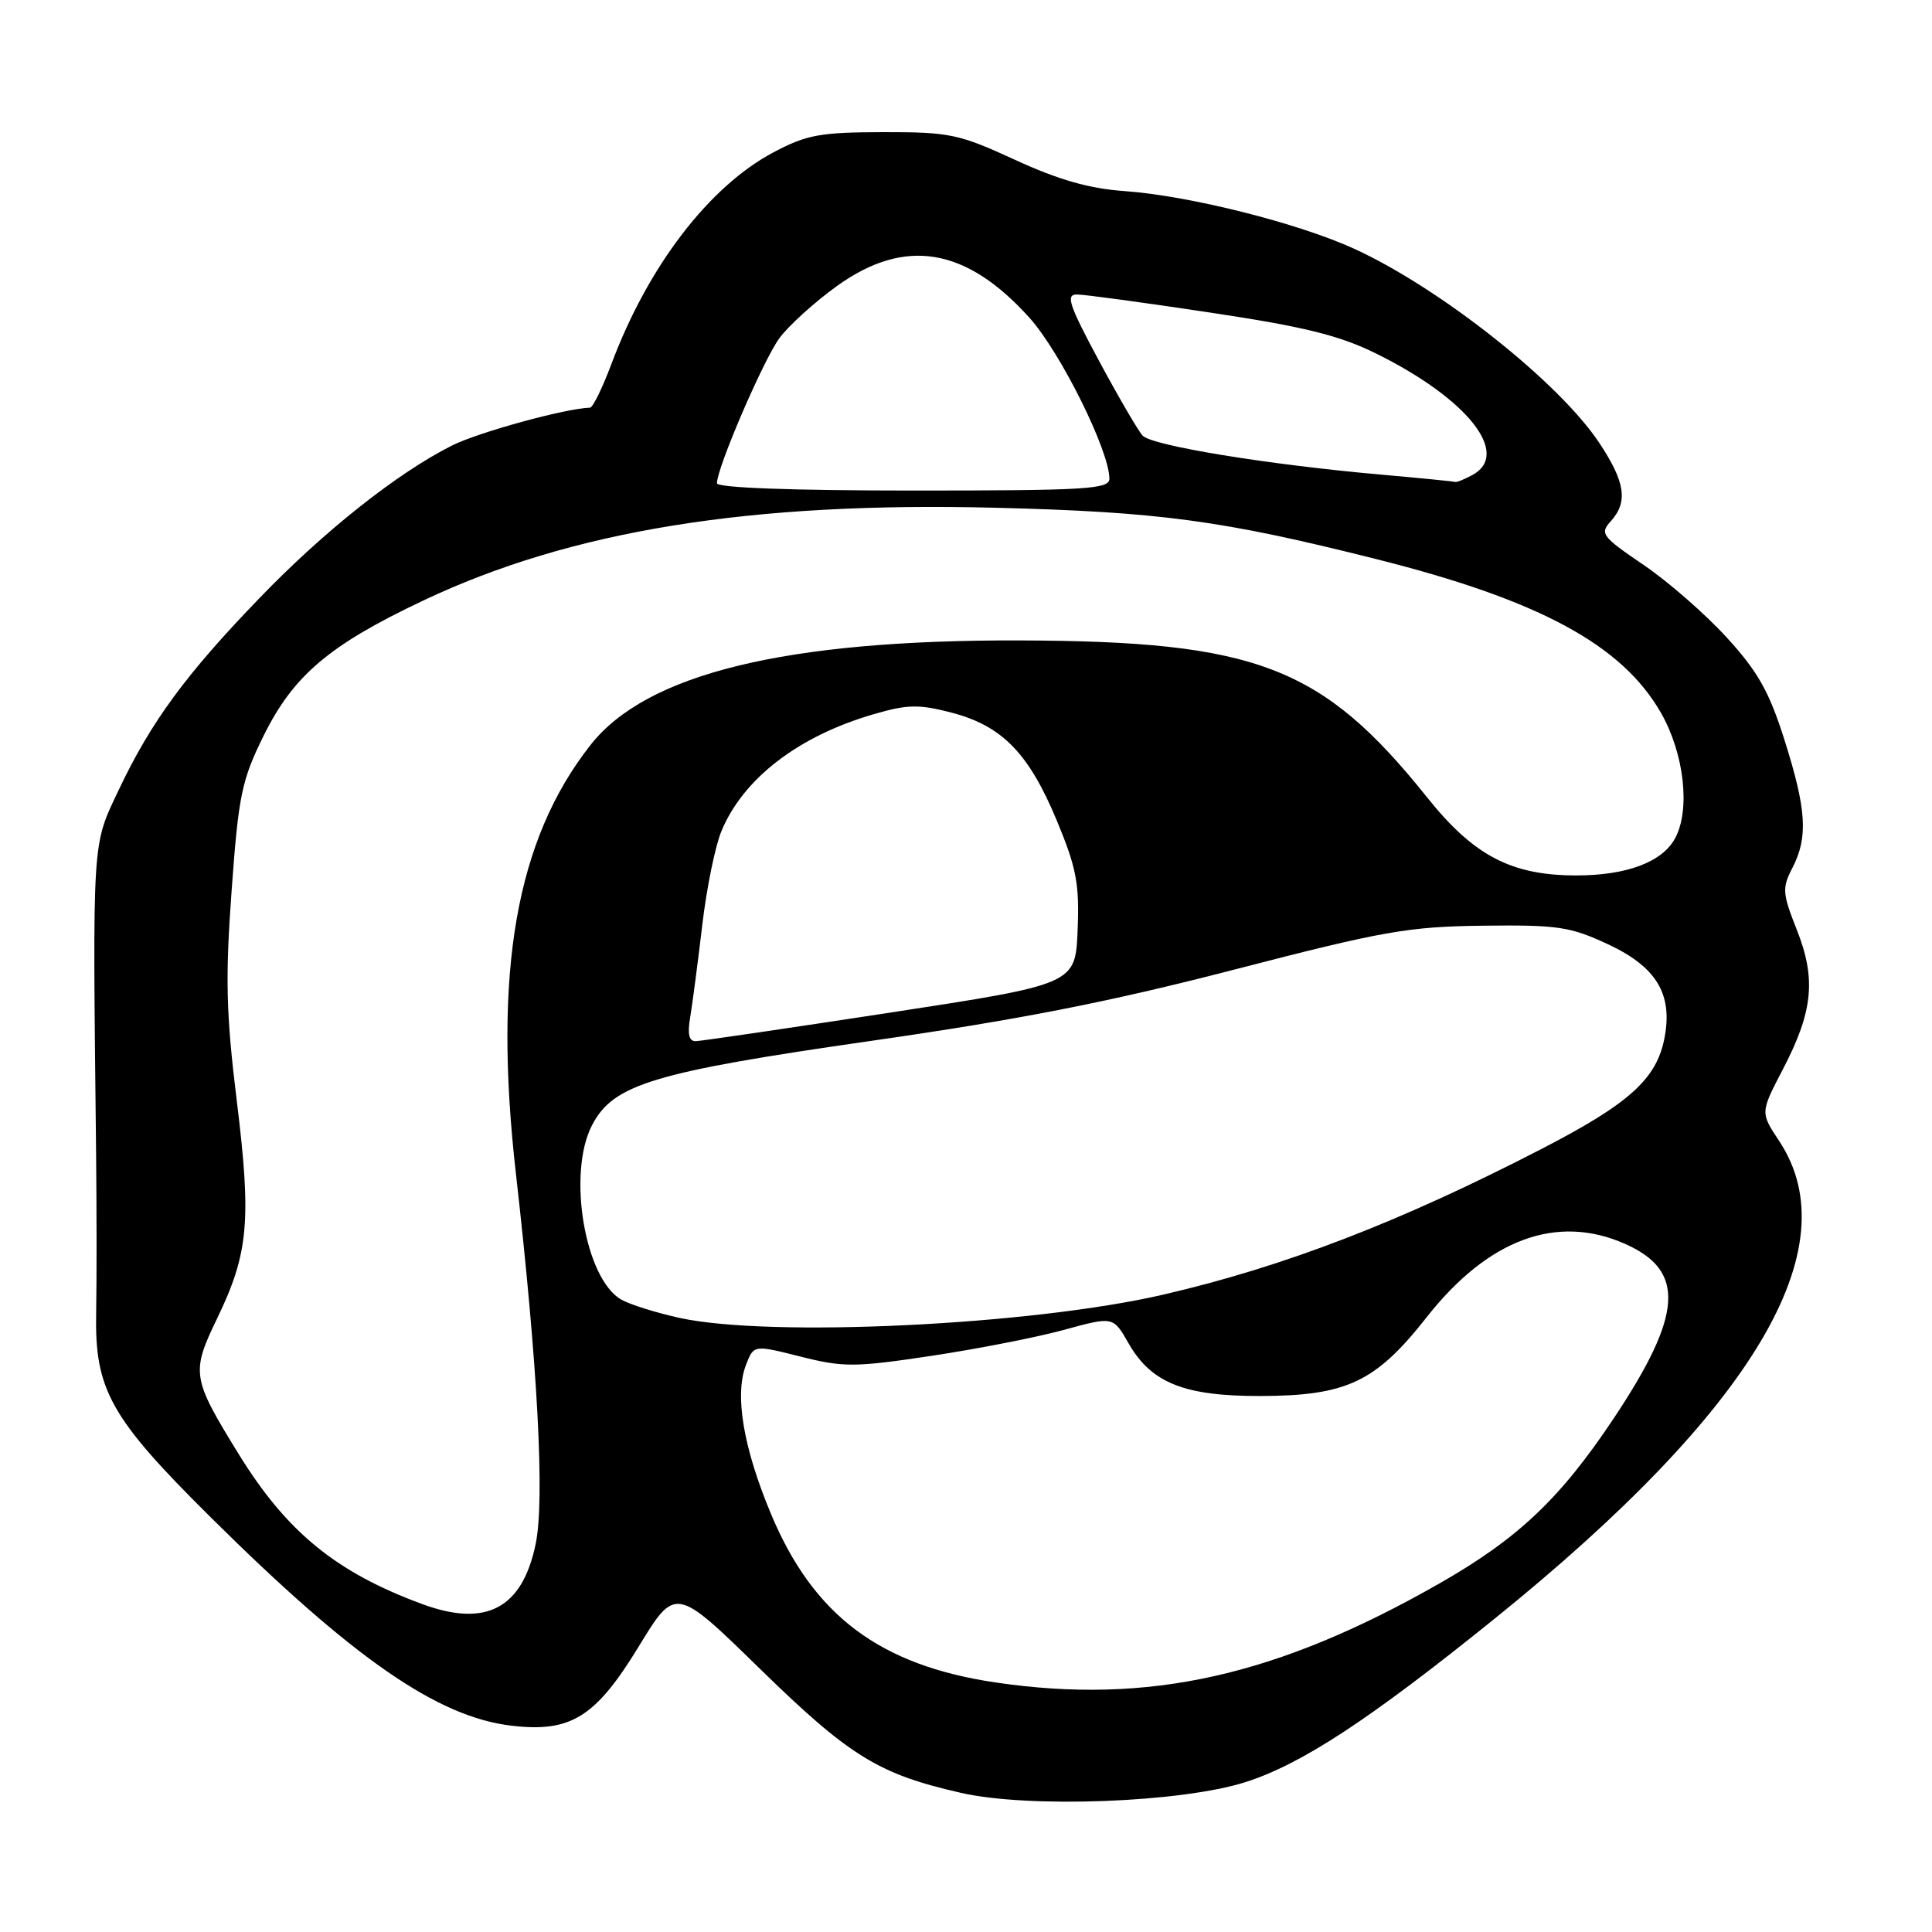 <?xml version="1.0" encoding="UTF-8" standalone="no"?>
<!DOCTYPE svg PUBLIC "-//W3C//DTD SVG 1.1//EN" "http://www.w3.org/Graphics/SVG/1.1/DTD/svg11.dtd" >
<svg xmlns="http://www.w3.org/2000/svg" xmlns:xlink="http://www.w3.org/1999/xlink" version="1.1" viewBox="0 0 256 256">
 <g >
 <path fill="currentColor"
d=" M 165.03 236.14 C 172.48 233.76 181.46 227.87 198.05 214.48 C 232.37 186.78 245.13 165.37 235.75 151.19 C 233.25 147.42 233.25 147.42 236.22 141.73 C 240.24 134.02 240.67 129.74 238.09 123.21 C 236.17 118.36 236.12 117.67 237.50 115.01 C 239.60 110.93 239.38 107.31 236.47 98.10 C 234.43 91.65 232.95 89.01 228.80 84.47 C 225.97 81.37 221.00 77.03 217.75 74.83 C 212.27 71.11 211.96 70.70 213.42 69.08 C 215.75 66.52 215.37 63.89 211.91 58.68 C 206.61 50.68 190.89 38.22 179.50 32.99 C 172.02 29.56 157.58 25.93 149.00 25.32 C 144.32 24.99 140.26 23.83 134.50 21.18 C 127.05 17.75 125.85 17.50 117.00 17.51 C 108.67 17.53 106.89 17.85 102.50 20.18 C 93.96 24.70 85.86 35.28 81.01 48.25 C 79.82 51.41 78.55 54.01 78.18 54.02 C 74.96 54.10 63.34 57.29 59.86 59.05 C 52.64 62.69 42.97 70.35 34.46 79.17 C 24.64 89.33 20.02 95.63 15.75 104.63 C 12.17 112.20 12.27 110.54 12.73 152.50 C 12.81 160.20 12.82 169.88 12.74 174.00 C 12.54 184.15 14.63 187.88 27.89 201.02 C 46.76 219.74 57.95 227.50 67.75 228.66 C 75.62 229.59 78.90 227.56 84.61 218.21 C 89.50 210.19 89.50 210.19 100.71 221.14 C 112.57 232.71 116.41 235.08 127.32 237.56 C 136.35 239.62 156.52 238.85 165.03 236.14 Z  M 131.95 222.94 C 116.60 220.68 107.79 214.07 102.17 200.63 C 98.48 191.81 97.31 184.81 98.85 180.85 C 99.88 178.19 99.88 178.19 106.09 179.76 C 111.77 181.19 113.25 181.18 123.40 179.66 C 129.51 178.74 137.43 177.19 141.00 176.21 C 147.50 174.43 147.50 174.43 149.52 177.96 C 152.52 183.24 156.91 185.00 167.00 184.98 C 178.45 184.95 182.29 183.13 189.04 174.54 C 197.18 164.19 206.28 160.82 215.31 164.81 C 223.36 168.37 223.00 174.15 213.88 187.86 C 206.75 198.58 201.15 203.88 190.67 209.85 C 169.14 222.13 152.15 225.91 131.95 222.94 Z  M 55.95 212.55 C 44.52 208.34 37.98 202.99 31.60 192.63 C 25.41 182.58 25.30 181.88 28.79 174.66 C 32.94 166.06 33.33 161.71 31.37 145.83 C 29.96 134.31 29.84 129.65 30.69 118.02 C 31.60 105.42 32.02 103.40 34.90 97.55 C 38.87 89.50 43.59 85.49 56.09 79.57 C 75.67 70.30 99.41 66.46 131.94 67.28 C 153.64 67.83 161.91 68.94 182.31 74.07 C 203.93 79.50 214.90 85.42 220.07 94.43 C 223.16 99.81 224.01 107.25 221.97 111.06 C 220.28 114.22 215.56 116.00 208.87 116.00 C 200.27 116.00 195.29 113.40 189.11 105.67 C 175.19 88.28 166.53 84.95 135.00 84.86 C 104.07 84.78 85.68 89.26 78.25 98.71 C 68.37 111.27 65.32 128.76 68.36 155.50 C 71.26 181.03 72.20 198.70 70.98 204.58 C 69.21 213.13 64.42 215.67 55.95 212.55 Z  M 90.00 174.62 C 86.97 173.95 83.54 172.88 82.37 172.23 C 77.51 169.55 75.13 155.52 78.44 149.11 C 81.26 143.66 86.54 142.07 115.50 137.91 C 135.09 135.10 146.92 132.78 163.50 128.49 C 183.29 123.36 186.60 122.78 196.50 122.66 C 206.41 122.54 208.05 122.78 213.07 125.12 C 219.47 128.11 221.65 131.70 220.57 137.45 C 219.55 142.94 215.95 146.20 204.32 152.21 C 185.56 161.90 170.21 167.82 154.16 171.54 C 136.65 175.60 101.99 177.26 90.00 174.62 Z  M 91.46 134.75 C 91.76 132.96 92.47 127.50 93.05 122.61 C 93.62 117.72 94.77 112.09 95.60 110.11 C 98.51 103.13 105.79 97.54 115.75 94.64 C 120.22 93.33 121.73 93.30 126.05 94.42 C 132.77 96.16 136.31 99.79 140.02 108.70 C 142.64 115.00 143.04 117.10 142.79 123.24 C 142.50 130.41 142.50 130.41 118.00 134.17 C 104.53 136.23 92.92 137.94 92.20 137.96 C 91.29 137.99 91.07 137.04 91.46 134.75 Z  M 95.00 64.03 C 95.00 61.98 101.13 47.75 103.26 44.83 C 104.49 43.15 107.94 40.03 110.91 37.89 C 119.92 31.42 128.01 32.76 136.43 42.13 C 140.53 46.70 147.00 59.73 147.00 63.43 C 147.00 64.82 143.96 65.00 121.00 65.00 C 104.80 65.00 95.00 64.63 95.00 64.03 Z  M 183.00 62.89 C 167.97 61.56 152.61 59.05 151.40 57.72 C 150.79 57.05 148.18 52.56 145.59 47.75 C 141.65 40.41 141.18 39.00 142.70 39.02 C 143.69 39.02 151.62 40.10 160.31 41.41 C 172.76 43.28 177.44 44.43 182.31 46.83 C 194.46 52.82 200.28 60.17 195.07 62.96 C 194.00 63.53 192.99 63.94 192.82 63.86 C 192.64 63.79 188.22 63.35 183.00 62.89 Z "/>
</g>
</svg>
